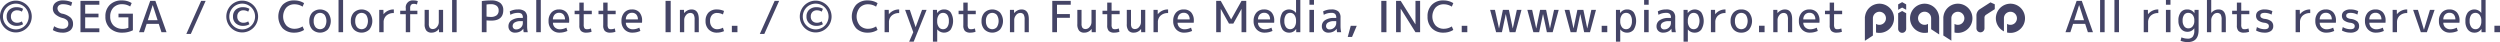<svg id="footer-copy_pc.svg" xmlns="http://www.w3.org/2000/svg" width="582.125" height="9.81" viewBox="0 0 582.125 9.81">
  <defs>
    <style>
      .cls-1 {
        fill: #446;
        fill-rule: evenodd;
      }
    </style>
  </defs>
  <path id="_SEGA_Colorful_Palette_Inc._Crypton_Future_Media_INC." data-name="© SEGA / © Colorful Palette Inc. / © Crypton Future Media, INC." class="cls-1" d="M752.22,9545.22l0.28-.66a2.768,2.768,0,0,0-1.46-.38,2.442,2.442,0,0,0-1.73.58,2.064,2.064,0,0,0-.63,1.59,2,2,0,0,0,.645,1.58,2.413,2.413,0,0,0,1.715.59,2.768,2.768,0,0,0,1.46-.38l-0.28-.66a2.114,2.114,0,0,1-1.09.32,1.458,1.458,0,0,1-1.055-.39,1.4,1.4,0,0,1-.405-1.06,1.427,1.427,0,0,1,.39-1.06,1.446,1.446,0,0,1,1.07-.39,2.114,2.114,0,0,1,1.09.32h0Zm-4.4,1.13a3,3,0,1,1,.88,2.12A2.888,2.888,0,0,1,747.82,9546.35Zm6.7,0a3.7,3.7,0,0,0-7.4,0A3.7,3.7,0,1,0,754.52,9546.35Zm9.16-2.45,0.25-.85a5.222,5.222,0,0,0-2.15-.45,2.6,2.6,0,0,0-1.725.52,1.713,1.713,0,0,0-.625,1.38,1.765,1.765,0,0,0,.555,1.31,4.151,4.151,0,0,0,1.745.89,2.349,2.349,0,0,1,1.02.53,1.147,1.147,0,0,1,.28.82,1.055,1.055,0,0,1-.35.85,1.493,1.493,0,0,1-1,.3,3.447,3.447,0,0,1-1.95-.6l-0.3.9a4.32,4.32,0,0,0,2.25.6,2.777,2.777,0,0,0,1.815-.53,1.865,1.865,0,0,0,.635-1.52,1.945,1.945,0,0,0-.545-1.43,4.251,4.251,0,0,0-1.855-.92,1.367,1.367,0,0,1-1.22-1.2,0.909,0.909,0,0,1,.33-0.74,1.394,1.394,0,0,1,.94-0.28,4.311,4.311,0,0,1,1.9.42h0Zm6.578-.3v-0.9h-4.4v7.3h4.4v-0.9h-3.3v-2.56h3.1v-0.86h-3.1v-2.08h3.3Zm6.76,5.37a3.2,3.2,0,0,1-1.3.25,2.949,2.949,0,0,1-2.14-.77,2.816,2.816,0,0,1-.79-2.1,2.894,2.894,0,0,1,.75-2.09,2.749,2.749,0,0,1,2.08-.78,3.513,3.513,0,0,1,1.82.53l0.35-.8a4.21,4.21,0,0,0-2.27-.61,3.835,3.835,0,0,0-2.815,1.02,3.629,3.629,0,0,0-1.035,2.73,3.592,3.592,0,0,0,1.075,2.74,4.044,4.044,0,0,0,2.875,1.01,5.4,5.4,0,0,0,2.45-.55v-3.87h-3.35v0.86h2.3v2.43Zm3.623,1.03,0.63-1.94h2.82l0.63,1.94h1.18l-2.6-7.3h-1.2l-2.6,7.3h1.14Zm2.03-6.3h0.02l1.13,3.5h-2.28Zm11.29-1-3.45,7.7h1.05l3.45-7.7h-1.05Zm10.96,2.52,0.28-.66a2.768,2.768,0,0,0-1.46-.38,2.442,2.442,0,0,0-1.73.58,2.064,2.064,0,0,0-.63,1.59,2,2,0,0,0,.645,1.58,2.413,2.413,0,0,0,1.715.59,2.768,2.768,0,0,0,1.46-.38l-0.28-.66a2.114,2.114,0,0,1-1.09.32,1.458,1.458,0,0,1-1.055-.39,1.4,1.4,0,0,1-.4-1.06,1.427,1.427,0,0,1,.39-1.06,1.446,1.446,0,0,1,1.07-.39,2.114,2.114,0,0,1,1.09.32h0Zm-4.4,1.13a3,3,0,1,1,.88,2.12A2.888,2.888,0,0,1,800.521,9546.35Zm6.7,0a3.7,3.7,0,0,0-7.4,0A3.7,3.7,0,1,0,807.221,9546.35Zm10.36-2.3,0.35-.82a4.223,4.223,0,0,0-2.3-.63,3.609,3.609,0,0,0-2.7,1.02,4.216,4.216,0,0,0,.015,5.47,3.654,3.654,0,0,0,2.685,1.01,4.223,4.223,0,0,0,2.3-.63l-0.35-.82a3.409,3.409,0,0,1-1.85.55,2.588,2.588,0,0,1-1.93-.77,3.271,3.271,0,0,1-.015-4.15,2.547,2.547,0,0,1,1.945-.78,3.409,3.409,0,0,1,1.85.55h0Zm1.569,3.35a2.761,2.761,0,0,0,.685,1.97,2.621,2.621,0,0,0,3.63,0,3.175,3.175,0,0,0,0-3.94,2.621,2.621,0,0,0-3.63,0A2.761,2.761,0,0,0,819.15,9547.4Zm1.02,0a2.179,2.179,0,0,1,.4-1.4,1.416,1.416,0,0,1,2.16,0,2.65,2.65,0,0,1,0,2.8,1.416,1.416,0,0,1-2.16,0A2.179,2.179,0,0,1,820.17,9547.4Zm6.843,2.6v-7.5h-1.06v7.5h1.06Zm1.808-2.6a2.761,2.761,0,0,0,.685,1.97,2.621,2.621,0,0,0,3.63,0,3.175,3.175,0,0,0,0-3.94,2.621,2.621,0,0,0-3.63,0A2.761,2.761,0,0,0,828.821,9547.4Zm1.02,0a2.179,2.179,0,0,1,.4-1.4,1.416,1.416,0,0,1,2.16,0,2.65,2.65,0,0,1,0,2.8,1.416,1.416,0,0,1-2.16,0A2.179,2.179,0,0,1,829.841,9547.4Zm6.6-1.6h-0.02l-0.02-1h-0.97v5.2h1.02v-2.3a2.046,2.046,0,0,1,.64-1.57,2.484,2.484,0,0,1,1.74-.59v-0.84a2.979,2.979,0,0,0-2.39,1.1h0Zm5.171,0v4.2h1.02v-4.2h1.68V9545h-1.68v-0.55a1.262,1.262,0,0,1,.195-0.81,0.839,0.839,0,0,1,.685-0.24,1.718,1.718,0,0,1,.7.15l0.2-.8a3.331,3.331,0,0,0-1-.15,1.615,1.615,0,0,0-1.8,1.85V9545h-1.3v0.8h1.3Zm8.688,4.2v-5.2h-1v2.8a1.707,1.707,0,0,1-.42,1.16,1.189,1.189,0,0,1-.93.5,0.919,0.919,0,0,1-.745-0.27,1.639,1.639,0,0,1-.225-0.99v-3.2H846v3.3a2.361,2.361,0,0,0,.4,1.52,1.474,1.474,0,0,0,1.2.48,2.059,2.059,0,0,0,1.71-.85h0.02l0.02,0.75h0.95Zm3.155,0v-7.5H852.4v7.5h1.06Zm8.06-2.7c1.867,0,2.8-.82,2.8-2.45a2.06,2.06,0,0,0-.71-1.67,3.28,3.28,0,0,0-2.09-.58,15.416,15.416,0,0,0-2.2.15V9550h1.1v-2.75c0.38,0.03.747,0.05,1.1,0.05h0Zm-1.1-3.75a5.926,5.926,0,0,1,1-.07,2.114,2.114,0,0,1,1.36.38,1.319,1.319,0,0,1,.46,1.09,1.362,1.362,0,0,1-.47,1.11,2.12,2.12,0,0,1-1.35.38,6.74,6.74,0,0,1-1-.08v-2.81Zm8.452,4.3a1.434,1.434,0,0,1-.46,1.07,1.529,1.529,0,0,1-1.09.43,0.8,0.8,0,0,1-.595-0.22,0.75,0.75,0,0,1-.225-0.58,0.942,0.942,0,0,1,.485-0.82,2.545,2.545,0,0,1,1.385-.31h0.5v0.43Zm-2.93,1.85a1.557,1.557,0,0,0,1.13.4,2.524,2.524,0,0,0,1.115-.24,1.91,1.91,0,0,0,.775-0.66h0.02a5.378,5.378,0,0,0,.09.8h0.95a6.6,6.6,0,0,1-.15-1.4v-2a1.828,1.828,0,0,0-.51-1.44,2.393,2.393,0,0,0-1.64-.46,3.959,3.959,0,0,0-1.9.45l0.15,0.8a3.509,3.509,0,0,1,1.75-.45,1.249,1.249,0,0,1,.895.25,1.217,1.217,0,0,1,.255.88v0.05h-0.5a3.608,3.608,0,0,0-2.115.53,1.625,1.625,0,0,0-.735,1.39A1.447,1.447,0,0,0,865.939,9549.7Zm7.112,0.3v-7.5h-1.06v7.5h1.06Zm3.233-4.11a1.352,1.352,0,0,1,1.025-.41,1.28,1.28,0,0,1,1,.4,1.683,1.683,0,0,1,.375,1.14h-2.81A1.61,1.61,0,0,1,876.284,9545.89Zm3.355,1.91c0.013-.2.02-0.35,0.02-0.45a2.823,2.823,0,0,0-.62-1.97,2.234,2.234,0,0,0-1.73-.68,2.311,2.311,0,0,0-1.785.72,2.808,2.808,0,0,0-.665,1.98,2.708,2.708,0,0,0,.715,1.97,2.445,2.445,0,0,0,1.835.73,4.327,4.327,0,0,0,1.85-.4l-0.25-.76a3.336,3.336,0,0,1-1.5.38,1.661,1.661,0,0,1-1.145-.41,1.5,1.5,0,0,1-.485-1.11h3.76Zm3.408-4.7h-1.02v1.9h-1.1v0.8h1.1v2.6a1.83,1.83,0,0,0,.385,1.31,1.726,1.726,0,0,0,1.265.39,3.684,3.684,0,0,0,1.2-.2l-0.15-.78a2.172,2.172,0,0,1-.9.18,0.72,0.72,0,0,1-.61-0.22,1.592,1.592,0,0,1-.17-0.88v-2.4h1.88V9545h-1.88v-1.9Zm5.559,0h-1.02v1.9h-1.1v0.8h1.1v2.6a1.83,1.83,0,0,0,.385,1.31,1.726,1.726,0,0,0,1.265.39,3.684,3.684,0,0,0,1.2-.2l-0.15-.78a2.172,2.172,0,0,1-.9.18,0.72,0.72,0,0,1-.61-0.22,1.592,1.592,0,0,1-.17-0.88v-2.4h1.88V9545h-1.88v-1.9Zm4.657,2.79a1.352,1.352,0,0,1,1.025-.41,1.28,1.28,0,0,1,1,.4,1.683,1.683,0,0,1,.375,1.14h-2.81A1.61,1.61,0,0,1,893.263,9545.89Zm3.355,1.91c0.013-.2.02-0.35,0.02-0.45a2.823,2.823,0,0,0-.62-1.97,2.234,2.234,0,0,0-1.73-.68,2.311,2.311,0,0,0-1.785.72,2.808,2.808,0,0,0-.665,1.98,2.708,2.708,0,0,0,.715,1.97,2.445,2.445,0,0,0,1.835.73,4.327,4.327,0,0,0,1.85-.4l-0.25-.76a3.336,3.336,0,0,1-1.5.38,1.661,1.661,0,0,1-1.145-.41,1.5,1.5,0,0,1-.485-1.11h3.76Zm6.68,2.2v-7.3h-1.2v7.3h1.2Zm2.146-5.2v5.2h1v-2.8a1.751,1.751,0,0,1,.42-1.17,1.2,1.2,0,0,1,.93-0.51,0.936,0.936,0,0,1,.835.34,2.283,2.283,0,0,1,.235,1.24v2.9h0.98v-3c0-1.53-.567-2.3-1.7-2.3a2.081,2.081,0,0,0-.94.23,2.228,2.228,0,0,0-.77.62h-0.02l-0.02-.75h-0.95Zm10.271,0.25a4.13,4.13,0,0,0-1.65-.35,2.629,2.629,0,0,0-1.95.71,2.727,2.727,0,0,0-.7,1.99,2.652,2.652,0,0,0,.735,1.97,2.586,2.586,0,0,0,1.915.73,4.13,4.13,0,0,0,1.65-.35l-0.25-.8a2.847,2.847,0,0,1-1.35.35,1.533,1.533,0,0,1-1.185-.51,1.979,1.979,0,0,1-.465-1.39,2.018,2.018,0,0,1,.44-1.39,1.532,1.532,0,0,1,1.21-.49,2.847,2.847,0,0,1,1.35.35Zm3.124,4.95v-1.5h-1.3v1.5h1.3Zm8.66-7.3-3.45,7.7h1.05l3.45-7.7H927.5Zm10.96,2.52,0.28-.66a2.768,2.768,0,0,0-1.46-.38,2.442,2.442,0,0,0-1.73.58,2.064,2.064,0,0,0-.63,1.59,2,2,0,0,0,.645,1.58,2.413,2.413,0,0,0,1.715.59,2.768,2.768,0,0,0,1.46-.38l-0.28-.66a2.114,2.114,0,0,1-1.09.32,1.458,1.458,0,0,1-1.055-.39,1.4,1.4,0,0,1-.4-1.06,1.427,1.427,0,0,1,.39-1.06,1.446,1.446,0,0,1,1.07-.39,2.114,2.114,0,0,1,1.09.32h0Zm-4.4,1.13a3,3,0,1,1,.88,2.12A2.888,2.888,0,0,1,934.059,9546.35Zm6.7,0a3.7,3.7,0,0,0-7.4,0A3.7,3.7,0,1,0,940.759,9546.35Zm10.36-2.3,0.35-.82a4.223,4.223,0,0,0-2.3-.63,3.609,3.609,0,0,0-2.7,1.02,4.216,4.216,0,0,0,.015,5.47,3.654,3.654,0,0,0,2.685,1.01,4.223,4.223,0,0,0,2.3-.63l-0.35-.82a3.409,3.409,0,0,1-1.85.55,2.588,2.588,0,0,1-1.93-.77,3.271,3.271,0,0,1-.015-4.15,2.547,2.547,0,0,1,1.945-.78,3.409,3.409,0,0,1,1.85.55h0Zm2.992,1.75h-0.02l-0.02-1H953.1v5.2h1.02v-2.3a2.046,2.046,0,0,1,.64-1.57,2.484,2.484,0,0,1,1.74-.59v-0.84a2.979,2.979,0,0,0-2.39,1.1h0Zm4.868-1h-1.1l1.9,5.2-0.96,2.2h1.06l3-7.4h-1.06l-1.48,4h-0.02Zm6.347,0.75-0.02-.75h-0.95v7.4h1v-2.85h0.02a2.035,2.035,0,0,0,3.105.06,3.858,3.858,0,0,0,.02-4.02,1.872,1.872,0,0,0-1.545-.69,1.836,1.836,0,0,0-1.61.85h-0.02Zm2.375,3.26a1.183,1.183,0,0,1-1,.49,1.167,1.167,0,0,1-.97-0.49,2.179,2.179,0,0,1-.38-1.36v-0.1a2.219,2.219,0,0,1,.38-1.36,1.167,1.167,0,0,1,.97-0.49,1.208,1.208,0,0,1,1.01.47,2.374,2.374,0,0,1,.36,1.43A2.3,2.3,0,0,1,967.7,9548.81Zm4.753-5.71h-1.02v1.9h-1.1v0.8h1.1v2.6a1.83,1.83,0,0,0,.385,1.31,1.726,1.726,0,0,0,1.265.39,3.684,3.684,0,0,0,1.2-.2l-0.15-.78a2.172,2.172,0,0,1-.9.18,0.72,0.72,0,0,1-.61-0.22,1.592,1.592,0,0,1-.17-0.88v-2.4h1.88V9545h-1.88v-1.9Zm3.223,4.3a2.761,2.761,0,0,0,.685,1.97,2.621,2.621,0,0,0,3.63,0,3.175,3.175,0,0,0,0-3.94,2.621,2.621,0,0,0-3.63,0A2.761,2.761,0,0,0,975.677,9547.4Zm1.02,0a2.179,2.179,0,0,1,.4-1.4,1.416,1.416,0,0,1,2.16,0,2.65,2.65,0,0,1,0,2.8,1.416,1.416,0,0,1-2.16,0A2.179,2.179,0,0,1,976.7,9547.4Zm5.592-2.6v5.2h1v-2.8a1.751,1.751,0,0,1,.42-1.17,1.2,1.2,0,0,1,.93-0.51,0.936,0.936,0,0,1,.835.34,2.283,2.283,0,0,1,.235,1.24v2.9h0.98v-3c0-1.53-.567-2.3-1.7-2.3a2.081,2.081,0,0,0-.94.23,2.228,2.228,0,0,0-.77.62h-0.02l-0.02-.75h-0.95Zm9.86,5.2h1.1v-3.36h3v-0.86h-3v-2.18h3.2v-0.9h-4.3v7.3Zm10.131,0v-5.2h-1v2.8a1.707,1.707,0,0,1-.42,1.16,1.188,1.188,0,0,1-.926.5,0.919,0.919,0,0,1-.745-0.27,1.639,1.639,0,0,1-.225-0.99v-3.2h-0.98v3.3a2.361,2.361,0,0,0,.4,1.52,1.474,1.474,0,0,0,1.2.48,2.056,2.056,0,0,0,1.706-.85h0.02l0.02,0.75h0.95Zm3.68-6.9h-1.02v1.9h-1.1v0.8h1.1v2.6a1.863,1.863,0,0,0,.38,1.31,1.739,1.739,0,0,0,1.27.39,3.684,3.684,0,0,0,1.2-.2l-0.15-.78a2.192,2.192,0,0,1-.9.18,0.707,0.707,0,0,1-.61-0.22,1.532,1.532,0,0,1-.17-0.88v-2.4h1.88V9545h-1.88v-1.9Zm7.84,6.9v-5.2h-1v2.8a1.707,1.707,0,0,1-.42,1.16,1.189,1.189,0,0,1-.93.5,0.926,0.926,0,0,1-.75-0.27,1.644,1.644,0,0,1-.22-0.99v-3.2h-0.98v3.3a2.343,2.343,0,0,0,.4,1.52,1.482,1.482,0,0,0,1.2.48,2.059,2.059,0,0,0,1.71-.85h0.02l0.02,0.75h0.95Zm2.93-4.2h-0.02l-0.02-1h-0.97v5.2h1.02v-2.3a2.036,2.036,0,0,1,.64-1.57,2.46,2.46,0,0,1,1.74-.59v-0.84a2.974,2.974,0,0,0-2.39,1.1h0Zm5,0.09a1.363,1.363,0,0,1,1.03-.41,1.275,1.275,0,0,1,1,.4,1.665,1.665,0,0,1,.38,1.14h-2.81A1.627,1.627,0,0,1,1021.73,9545.89Zm3.36,1.91c0.01-.2.02-0.35,0.02-0.45a2.837,2.837,0,0,0-.62-1.97,2.244,2.244,0,0,0-1.73-.68,2.328,2.328,0,0,0-1.79.72,2.819,2.819,0,0,0-.66,1.98,2.735,2.735,0,0,0,.71,1.97,2.456,2.456,0,0,0,1.84.73,4.337,4.337,0,0,0,1.85-.4l-0.25-.76a3.336,3.336,0,0,1-1.5.38,1.686,1.686,0,0,1-1.15-.41,1.51,1.51,0,0,1-.48-1.11h3.76Zm6.29,2.2v-5.4h0.02l1.9,3.4h1l1.9-3.4h0.02v5.4h1.1v-7.3h-1.1l-2.41,4.3h-0.02l-2.41-4.3h-1.06v7.3h1.06Zm9.08-4.11a1.356,1.356,0,0,1,1.02-.41,1.283,1.283,0,0,1,1.01.4,1.661,1.661,0,0,1,.37,1.14h-2.81A1.631,1.631,0,0,1,1040.46,9545.89Zm3.35,1.91a4.233,4.233,0,0,0,.02-0.45,2.79,2.79,0,0,0-.62-1.97,2.23,2.23,0,0,0-1.73-.68,2.306,2.306,0,0,0-1.78.72,2.823,2.823,0,0,0-.67,1.98,2.7,2.7,0,0,0,.72,1.97,2.449,2.449,0,0,0,1.83.73,4.3,4.3,0,0,0,1.85-.4l-0.25-.76a3.336,3.336,0,0,1-1.5.38,1.643,1.643,0,0,1-1.14-.41,1.517,1.517,0,0,1-.49-1.11h3.76Zm5.1-5.3v3h-0.02a2.019,2.019,0,0,0-3.13-.11,3.887,3.887,0,0,0,.02,4.02,1.9,1.9,0,0,0,1.53.69,1.825,1.825,0,0,0,1.61-.85h0.02l0.02,0.75h0.95v-7.5h-1Zm-2.36,3.47a1.2,1.2,0,0,1,1.01-.47,1.18,1.18,0,0,1,.97.49,2.239,2.239,0,0,1,.38,1.36v0.1a2.2,2.2,0,0,1-.38,1.36,1.235,1.235,0,0,1-1.97,0,2.3,2.3,0,0,1-.37-1.41A2.374,2.374,0,0,1,1046.55,9545.97Zm6.54-2.37v-1.1h-1.06v1.1h1.06Zm0,6.4v-5.2h-1.06v5.2h1.06Zm5.18-2.15a1.46,1.46,0,0,1-.46,1.07,1.534,1.534,0,0,1-1.09.43,0.808,0.808,0,0,1-.6-0.22,0.747,0.747,0,0,1-.22-0.58,0.943,0.943,0,0,1,.48-0.82,2.58,2.58,0,0,1,1.39-.31h0.5v0.43Zm-2.93,1.85a1.546,1.546,0,0,0,1.13.4,2.511,2.511,0,0,0,1.11-.24,1.945,1.945,0,0,0,.78-0.66h0.02a4,4,0,0,0,.09.8h0.95a6.6,6.6,0,0,1-.15-1.4v-2a1.828,1.828,0,0,0-.51-1.44,2.4,2.4,0,0,0-1.64-.46,3.95,3.95,0,0,0-1.9.45l0.15,0.8a3.482,3.482,0,0,1,1.75-.45,1.246,1.246,0,0,1,.89.25,1.217,1.217,0,0,1,.26.88v0.05h-0.5a3.625,3.625,0,0,0-2.12.53,1.621,1.621,0,0,0-.73,1.39A1.447,1.447,0,0,0,1055.34,9549.7Zm5.61,1.4h1l1.1-2.6h-1.4Zm9.01-1.1v-7.3h-1.2v7.3h1.2Zm3.32,0v-5.45h0.02l3.42,5.45h1.08v-7.3h-1.08v5.45h-0.02l-3.42-5.45h-1.08v7.3h1.08Zm11.9-5.95,0.35-.82a4.247,4.247,0,0,0-2.3-.63,3.588,3.588,0,0,0-2.7,1.02,3.686,3.686,0,0,0-1,2.73,3.731,3.731,0,0,0,1.01,2.74,3.659,3.659,0,0,0,2.69,1.01,4.247,4.247,0,0,0,2.3-.63l-0.35-.82a3.433,3.433,0,0,1-1.85.55,2.584,2.584,0,0,1-1.93-.77,3.279,3.279,0,0,1-.02-4.15,2.554,2.554,0,0,1,1.95-.78,3.433,3.433,0,0,1,1.85.55h0Zm3.61,5.95v-1.5h-1.3v1.5h1.3Zm5.31-5.2,1.4,5.2h1.35l0.89-4.2h0.02l0.89,4.2H1100l1.4-5.2h-1.08l-0.94,4.3h-0.02l-0.89-4.3h-1.4l-0.89,4.3h-0.02l-0.94-4.3h-1.12Zm8.67,0,1.4,5.2h1.35l0.89-4.2h0.02l0.89,4.2h1.35l1.4-5.2h-1.08l-0.94,4.3h-0.02l-0.89-4.3h-1.4l-0.89,4.3h-0.02l-0.94-4.3h-1.12Zm8.68,0,1.4,5.2h1.35l0.89-4.2h0.02l0.89,4.2h1.35l1.4-5.2h-1.08l-0.94,4.3h-0.02l-0.89-4.3h-1.4l-0.89,4.3h-0.02l-0.94-4.3h-1.12Zm9.93,5.2v-1.5h-1.3v1.5h1.3Zm2.99-4.45-0.02-.75h-0.95v7.4h1v-2.85h0.02a1.89,1.89,0,0,0,1.58.75,1.91,1.91,0,0,0,1.53-.69,3.887,3.887,0,0,0,.02-4.02,1.882,1.882,0,0,0-1.55-.69,1.836,1.836,0,0,0-1.61.85h-0.02Zm2.38,3.26a1.2,1.2,0,0,1-1,.49,1.167,1.167,0,0,1-.97-0.49,2.2,2.2,0,0,1-.38-1.36v-0.1a2.239,2.239,0,0,1,.38-1.36,1.167,1.167,0,0,1,.97-0.49,1.212,1.212,0,0,1,1.01.47,2.374,2.374,0,0,1,.36,1.43A2.3,2.3,0,0,1,1126.75,9548.81Zm4.27-5.21v-1.1h-1.06v1.1h1.06Zm0,6.4v-5.2h-1.06v5.2h1.06Zm5.18-2.15a1.423,1.423,0,0,1-.46,1.07,1.534,1.534,0,0,1-1.09.43,0.784,0.784,0,0,1-.59-0.22,0.753,0.753,0,0,1-.23-0.58,0.933,0.933,0,0,1,.49-0.82,2.519,2.519,0,0,1,1.38-.31h0.5v0.43Zm-2.93,1.85a1.562,1.562,0,0,0,1.13.4,2.555,2.555,0,0,0,1.12-.24,1.915,1.915,0,0,0,.77-0.66h0.02a6.315,6.315,0,0,0,.09.8h0.95a6.6,6.6,0,0,1-.15-1.4v-2a1.828,1.828,0,0,0-.51-1.44,2.4,2.4,0,0,0-1.64-.46,3.95,3.95,0,0,0-1.9.45l0.15,0.8a3.509,3.509,0,0,1,1.75-.45,1.258,1.258,0,0,1,.9.25,1.218,1.218,0,0,1,.25.88v0.05h-0.5a3.591,3.591,0,0,0-2.11.53,1.63,1.63,0,0,0-.74,1.39A1.447,1.447,0,0,0,1133.27,9549.7Zm6.84-4.15-0.02-.75h-0.95v7.4h1v-2.85h0.01a1.909,1.909,0,0,0,1.59.75,1.876,1.876,0,0,0,1.52-.69,3.829,3.829,0,0,0,.02-4.02,2.013,2.013,0,0,0-3.16.16h-0.01Zm2.37,3.26a1.178,1.178,0,0,1-.99.49,1.155,1.155,0,0,1-.97-0.49,2.136,2.136,0,0,1-.38-1.36v-0.1a2.174,2.174,0,0,1,.38-1.36,1.155,1.155,0,0,1,.97-0.49,1.181,1.181,0,0,1,1,.47A2.876,2.876,0,0,1,1142.48,9548.81Zm4.04-3.01h-0.02l-0.02-1h-0.97v5.2h1.02v-2.3a2.036,2.036,0,0,1,.64-1.57,2.46,2.46,0,0,1,1.74-.59v-0.84a2.974,2.974,0,0,0-2.39,1.1h0Zm3.57,1.6a2.79,2.79,0,0,0,.68,1.97,2.381,2.381,0,0,0,1.82.73,2.344,2.344,0,0,0,1.81-.73,3.157,3.157,0,0,0,0-3.94,2.344,2.344,0,0,0-1.81-.73,2.381,2.381,0,0,0-1.82.73A2.79,2.79,0,0,0,1150.09,9547.4Zm1.02,0a2.162,2.162,0,0,1,.4-1.4,1.416,1.416,0,0,1,2.16,0,2.65,2.65,0,0,1,0,2.8,1.416,1.416,0,0,1-2.16,0A2.162,2.162,0,0,1,1151.11,9547.4Zm6.9,2.6v-1.5h-1.3v1.5h1.3Zm2.02-5.2v5.2h1v-2.8a1.751,1.751,0,0,1,.42-1.17,1.2,1.2,0,0,1,.93-0.51,0.949,0.949,0,0,1,.84.34,2.361,2.361,0,0,1,.23,1.24v2.9h0.98v-3c0-1.53-.56-2.3-1.7-2.3a2.1,2.1,0,0,0-.94.23,2.3,2.3,0,0,0-.77.62H1161l-0.02-.75h-0.95Zm7.4,1.09a1.34,1.34,0,0,1,1.02-.41,1.3,1.3,0,0,1,1.01.4,1.661,1.661,0,0,1,.37,1.14h-2.81A1.631,1.631,0,0,1,1167.43,9545.89Zm3.35,1.91a4.233,4.233,0,0,0,.02-0.45,2.79,2.79,0,0,0-.62-1.97,2.23,2.23,0,0,0-1.73-.68,2.306,2.306,0,0,0-1.78.72,2.778,2.778,0,0,0-.67,1.98,2.7,2.7,0,0,0,.72,1.97,2.433,2.433,0,0,0,1.83.73,4.3,4.3,0,0,0,1.85-.4l-0.25-.76a3.336,3.336,0,0,1-1.5.38,1.643,1.643,0,0,1-1.14-.41,1.481,1.481,0,0,1-.49-1.11h3.76Zm3.41-4.7h-1.02v1.9h-1.1v0.8h1.1v2.6a1.815,1.815,0,0,0,.39,1.31,1.7,1.7,0,0,0,1.26.39,3.684,3.684,0,0,0,1.2-.2l-0.15-.78a2.192,2.192,0,0,1-.9.18,0.72,0.72,0,0,1-.61-0.22,1.62,1.62,0,0,1-.17-0.88v-2.4h1.88V9545h-1.88v-1.9Z" transform="translate(-747.125 -9542.5)"/>
  <path id="All_rights_reserved." data-name="All rights reserved." class="cls-1" d="M1229.21,9550l0.63-1.94h2.82l0.63,1.94h1.18l-2.6-7.3h-1.2l-2.6,7.3h1.14Zm2.03-6.3h0.02l1.13,3.5h-2.28Zm5.95,6.3v-7.5h-1.06v7.5h1.06Zm3.34,0v-7.5h-1.06v7.5h1.06Zm6.77-4.2h-0.02l-0.02-1h-0.97v5.2h1.02v-2.3a2.071,2.071,0,0,1,.64-1.57,2.494,2.494,0,0,1,1.74-.59v-0.84a2.988,2.988,0,0,0-2.39,1.1h0Zm5.22-2.2v-1.1h-1.06v1.1h1.06Zm0,6.4v-5.2h-1.06v5.2h1.06Zm3.18-4.05a1.147,1.147,0,0,1,.97-0.45,1.257,1.257,0,0,1,1.01.46,1.948,1.948,0,0,1,.39,1.29v0.1a1.9,1.9,0,0,1-.39,1.28,1.211,1.211,0,0,1-1.01.47,1.135,1.135,0,0,1-.95-0.48,2.092,2.092,0,0,1-.37-1.32A2.173,2.173,0,0,1,1255.7,9545.95Zm-0.75,3.24a1.837,1.837,0,0,0,1.47.71,1.885,1.885,0,0,0,1.63-.8h0.02v0.45a2.382,2.382,0,0,1-.37,1.5,1.446,1.446,0,0,1-1.18.45,3.922,3.922,0,0,1-1.45-.3l-0.2.8a4.479,4.479,0,0,0,1.65.3c1.7,0,2.55-.93,2.55-2.8v-4.7h-0.95l-0.02.75h-0.02a1.909,1.909,0,0,0-1.66-.85,1.817,1.817,0,0,0-1.51.67,2.98,2.98,0,0,0-.54,1.93A2.865,2.865,0,0,0,1254.95,9549.19Zm7.06-6.69h-1v7.5h1v-2.8a1.82,1.82,0,0,1,.41-1.15,1.173,1.173,0,0,1,.94-0.53,0.949,0.949,0,0,1,.84.34,2.361,2.361,0,0,1,.23,1.24v2.9h0.98v-3c0-1.53-.57-2.3-1.7-2.3a2.15,2.15,0,0,0-1.68.8h-0.02v-3Zm6.99,0.6h-1.02v1.9h-1.1v0.8h1.1v2.6a1.816,1.816,0,0,0,.38,1.31,1.739,1.739,0,0,0,1.27.39,3.684,3.684,0,0,0,1.2-.2l-0.15-.78a2.192,2.192,0,0,1-.9.18,0.707,0.707,0,0,1-.61-0.22,1.532,1.532,0,0,1-.17-0.88v-2.4h1.88V9545H1269v-1.9Zm7.05,2.8,0.2-.8a3.966,3.966,0,0,0-1.8-.4,2.369,2.369,0,0,0-1.48.4,1.237,1.237,0,0,0-.52,1.05,1.364,1.364,0,0,0,.46,1.09,3.072,3.072,0,0,0,1.49.56,1.668,1.668,0,0,1,.81.28,0.619,0.619,0,0,1,.22.52c0,0.47-.33.7-0.98,0.7a3.439,3.439,0,0,1-1.8-.5l-0.2.8a4.038,4.038,0,0,0,2,.5,2.389,2.389,0,0,0,1.48-.4,1.3,1.3,0,0,0,.52-1.1,1.433,1.433,0,0,0-.45-1.13,2.935,2.935,0,0,0-1.5-.57,1.8,1.8,0,0,1-.81-0.27,0.546,0.546,0,0,1-.24-0.48c0-.43.33-0.65,1-0.65a3.275,3.275,0,0,1,1.6.4h0Zm6.62-.1h-0.02l-0.02-1h-0.97v5.2h1.02v-2.3a2.036,2.036,0,0,1,.64-1.57,2.494,2.494,0,0,1,1.74-.59v-0.84a2.974,2.974,0,0,0-2.39,1.1h0Zm5.01,0.09a1.34,1.34,0,0,1,1.02-.41,1.3,1.3,0,0,1,1.01.4,1.661,1.661,0,0,1,.37,1.14h-2.81A1.631,1.631,0,0,1,1287.68,9545.89Zm3.35,1.91a4.233,4.233,0,0,0,.02-0.45,2.79,2.79,0,0,0-.62-1.97,2.23,2.23,0,0,0-1.73-.68,2.306,2.306,0,0,0-1.78.72,2.778,2.778,0,0,0-.67,1.98,2.7,2.7,0,0,0,.72,1.97,2.433,2.433,0,0,0,1.83.73,4.3,4.3,0,0,0,1.85-.4l-0.25-.76a3.336,3.336,0,0,1-1.5.38,1.643,1.643,0,0,1-1.14-.41,1.481,1.481,0,0,1-.49-1.11h3.76Zm5.01-1.9,0.2-.8a3.966,3.966,0,0,0-1.8-.4,2.369,2.369,0,0,0-1.48.4,1.262,1.262,0,0,0-.52,1.05,1.4,1.4,0,0,0,.46,1.09,3.114,3.114,0,0,0,1.49.56,1.668,1.668,0,0,1,.81.28,0.619,0.619,0,0,1,.22.52c0,0.47-.32.7-0.98,0.7a3.439,3.439,0,0,1-1.8-.5l-0.2.8a4.066,4.066,0,0,0,2,.5,2.369,2.369,0,0,0,1.48-.4,1.3,1.3,0,0,0,.52-1.1,1.433,1.433,0,0,0-.45-1.13,2.935,2.935,0,0,0-1.5-.57,1.843,1.843,0,0,1-.81-0.27,0.546,0.546,0,0,1-.24-0.48c0-.43.34-0.65,1-0.65a3.248,3.248,0,0,1,1.6.4h0Zm3.19-.01a1.363,1.363,0,0,1,1.03-.41,1.275,1.275,0,0,1,1,.4,1.665,1.665,0,0,1,.38,1.14h-2.81A1.627,1.627,0,0,1,1299.23,9545.89Zm3.36,1.91c0.01-.2.02-0.35,0.02-0.45a2.837,2.837,0,0,0-.62-1.97,2.244,2.244,0,0,0-1.73-.68,2.328,2.328,0,0,0-1.79.72,2.819,2.819,0,0,0-.66,1.98,2.735,2.735,0,0,0,.71,1.97,2.456,2.456,0,0,0,1.84.73,4.337,4.337,0,0,0,1.85-.4l-0.25-.76a3.336,3.336,0,0,1-1.5.38,1.686,1.686,0,0,1-1.15-.41,1.51,1.51,0,0,1-.48-1.11h3.76Zm2.67-2h-0.02l-0.02-1h-0.97v5.2h1.02v-2.3a2.036,2.036,0,0,1,.64-1.57,2.46,2.46,0,0,1,1.74-.59v-0.84a2.974,2.974,0,0,0-2.39,1.1h0Zm3.76-1,1.8,5.2h1.4l1.8-5.2h-1.08l-1.39,4.6h-0.02l-1.39-4.6h-1.12Zm7.44,1.09a1.325,1.325,0,0,1,1.02-.41,1.3,1.3,0,0,1,1.01.4,1.712,1.712,0,0,1,.37,1.14h-2.81A1.586,1.586,0,0,1,1316.46,9545.89Zm3.35,1.91c0.01-.2.02-0.35,0.02-0.45a2.837,2.837,0,0,0-.62-1.97,2.23,2.23,0,0,0-1.73-.68,2.291,2.291,0,0,0-1.78.72,2.778,2.778,0,0,0-.67,1.98,2.7,2.7,0,0,0,.72,1.97,2.418,2.418,0,0,0,1.83.73,4.337,4.337,0,0,0,1.85-.4l-0.25-.76a3.336,3.336,0,0,1-1.5.38,1.643,1.643,0,0,1-1.14-.41,1.481,1.481,0,0,1-.49-1.11h3.76Zm5.09-5.3v3h-0.02a2.009,2.009,0,0,0-3.12-.11,3.108,3.108,0,0,0-.56,2.01,3.067,3.067,0,0,0,.58,2.01,1.876,1.876,0,0,0,1.52.69,1.813,1.813,0,0,0,1.61-.85h0.02l0.02,0.75h0.95v-7.5h-1Zm-2.36,3.47a1.212,1.212,0,0,1,1.01-.47,1.155,1.155,0,0,1,.97.49,2.174,2.174,0,0,1,.38,1.36v0.1a2.136,2.136,0,0,1-.38,1.36,1.155,1.155,0,0,1-.97.49,1.178,1.178,0,0,1-.99-0.49,2.3,2.3,0,0,1-.38-1.41A2.374,2.374,0,0,1,1322.54,9545.97Zm6.71,4.03v-1.5h-1.3v1.5h1.3Z" transform="translate(-747.125 -9542.5)"/>
  <path id="logo_piapro" class="cls-1" d="M1210.6,9543.05l-2.54,1.63a1.745,1.745,0,0,0-.72,1.48v2.93a0.935,0.935,0,1,0,1.87,0v-2.4a0.815,0.815,0,0,1,.41-0.78l1.99-1.28v-1.13Zm-25.85.31a3.377,3.377,0,0,0-3.35,2.94,0.672,0.672,0,0,0-.04.24V9552l1.87-1.23v-4.01h0a1.52,1.52,0,0,1,2.59-1.08,1.52,1.52,0,0,1-1.07,2.6,1.473,1.473,0,0,1-.79-0.22v2.01a3.48,3.48,0,0,0,.79.09A3.4,3.4,0,0,0,1184.75,9543.36Zm10.53,0a3.4,3.4,0,0,0,0,6.8h0a3.331,3.331,0,0,0,.78-0.09v-2.01a1.416,1.416,0,0,1-.78.22,1.5,1.5,0,0,1-1.08-.44,1.524,1.524,0,1,1,2.59-1.08h0v2.54l0.68,0.44,1.19,0.78v-3.76A3.393,3.393,0,0,0,1195.28,9543.36Zm7.73,0a3.385,3.385,0,0,0-3.35,2.94,0.986,0.986,0,0,0-.03.24v4.23l1.87,1.2v-5.21h0a1.5,1.5,0,0,1,.44-1.08,1.54,1.54,0,0,1,1.07-.44,1.52,1.52,0,0,1,1.07,2.6,1.464,1.464,0,0,1-1.07.44,1.416,1.416,0,0,1-.78-0.22v2.01A3.4,3.4,0,1,0,1203.01,9543.36Zm12.24,0a3.4,3.4,0,0,0-1.51,6.44v-3.04h0a1.5,1.5,0,0,1,.44-1.08,1.54,1.54,0,0,1,1.07-.44,1.519,1.519,0,0,1,1.52,1.52,1.545,1.545,0,0,1-.44,1.08,1.5,1.5,0,0,1-1.08.44,1.416,1.416,0,0,1-.78-0.22v2.01a3.331,3.331,0,0,0,.78.09h0A3.4,3.4,0,0,0,1215.25,9543.36Zm-25.21-.36-0.93.52v1.26l0.93-.52,0.94,0.52v-1.26Zm-0.93,2.58v3.63a0.935,0.935,0,1,0,1.87,0v-3.63l-0.94-.52Z" transform="translate(-747.125 -9542.5)"/>
</svg>
